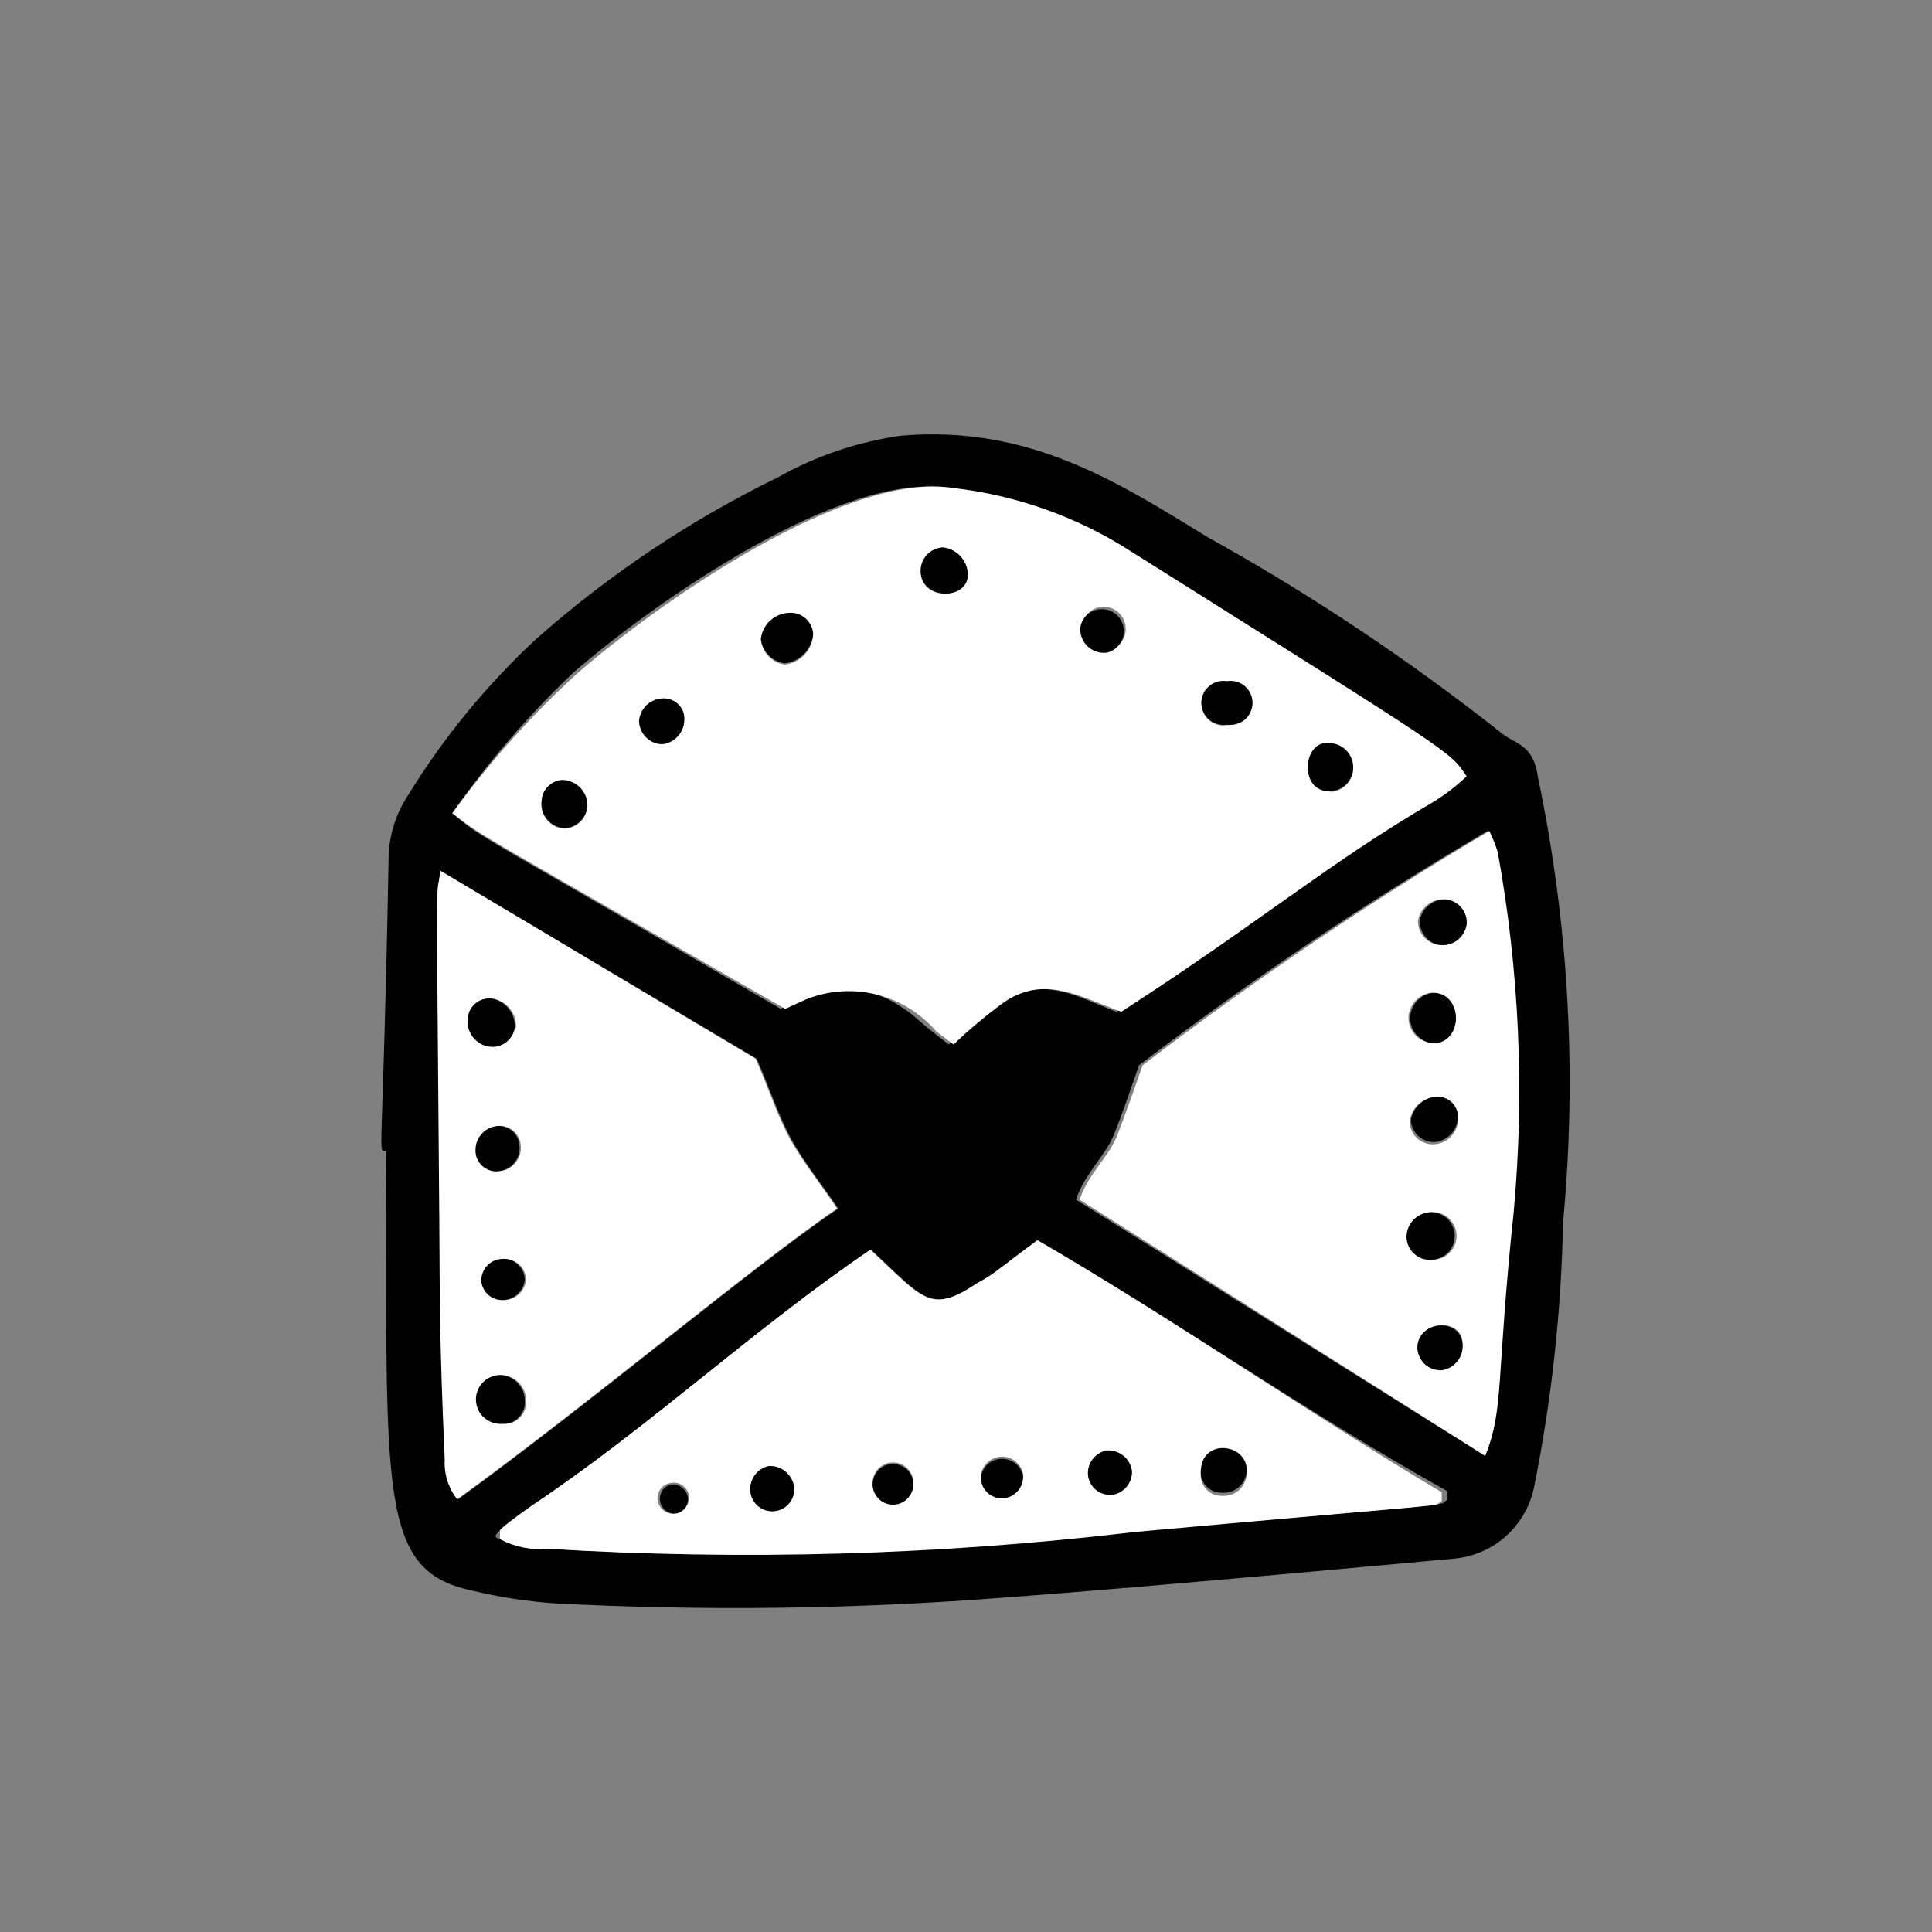 <svg width="16" height="16" viewBox="0 0 16 16" fill="none" xmlns="http://www.w3.org/2000/svg">
<rect x="0" y="0" width="16" height="16" fill="#808080" stroke="none"/>
<path d="M3.219 7.074C3.228 6.898 3.285 6.728 3.382 6.582C3.674 6.106 4.031 5.672 4.44 5.292C5.045 4.756 5.719 4.306 6.444 3.952C6.76 3.775 7.105 3.658 7.464 3.608C8.517 3.519 9.251 3.987 9.995 4.445C10.848 4.918 11.661 5.46 12.427 6.065C12.545 6.168 12.698 6.153 12.737 6.439C12.991 7.651 13.061 8.894 12.944 10.127C12.93 10.865 12.849 11.6 12.703 12.323C12.669 12.48 12.585 12.623 12.463 12.729C12.342 12.834 12.189 12.898 12.028 12.909C12.028 12.909 9.443 13.15 8.33 13.229C7.085 13.327 5.835 13.343 4.588 13.278C4.356 13.261 4.125 13.225 3.899 13.17C3.131 13.002 3.2 12.372 3.2 9.531C3.121 9.521 3.17 9.723 3.219 7.074ZM3.746 6.734C3.997 6.951 3.914 6.872 6.464 8.354L6.636 8.275C6.77 8.21 6.919 8.183 7.068 8.196C7.216 8.209 7.358 8.262 7.478 8.349C7.582 8.413 7.572 8.433 7.858 8.65C7.985 8.528 8.119 8.414 8.261 8.31C8.626 8.064 8.921 8.256 9.246 8.379C10.384 7.645 10.97 7.128 11.807 6.655C11.915 6.591 12.015 6.515 12.107 6.429C11.959 6.212 11.949 6.217 9.33 4.568C8.885 4.28 8.379 4.099 7.853 4.041C6.966 3.903 5.42 4.986 4.746 5.572C4.374 5.925 4.039 6.314 3.746 6.734ZM8.591 10.27C8.237 10.536 8.242 10.545 8.099 10.624C7.71 10.885 7.656 10.762 7.213 10.348C6.228 11.013 5.376 11.826 4.411 12.466C4.317 12.53 4.234 12.604 4.145 12.672C4.056 12.742 4.145 12.742 4.145 12.746C4.264 12.809 4.399 12.837 4.534 12.825C6.168 12.921 7.808 12.872 9.433 12.678C12.25 12.431 11.895 12.476 11.984 12.421C11.984 12.392 11.984 12.357 11.984 12.348C10.812 11.693 9.734 10.934 8.591 10.27ZM12.299 12.057C12.457 11.663 12.388 11.432 12.521 10.033C12.612 9.039 12.567 8.037 12.388 7.054C12.369 6.995 12.346 6.938 12.319 6.882C11.318 7.469 10.355 8.117 9.433 8.822C9.354 9.044 9.295 9.226 9.222 9.403C9.148 9.58 8.98 9.723 8.911 9.935L12.299 12.057ZM3.648 7.212C3.608 7.507 3.613 6.971 3.648 10.082C3.648 10.708 3.648 11.038 3.692 12.087C3.685 12.205 3.722 12.323 3.795 12.416C4.913 11.604 6.257 10.472 6.942 10.009C6.799 9.797 6.661 9.63 6.558 9.442C6.454 9.255 6.38 9.029 6.267 8.768L3.648 7.212Z" fill="black"/>
<path d="M3.746 6.735C4.052 6.313 4.4 5.924 4.785 5.573C5.46 4.987 7.006 3.903 7.892 4.041C8.418 4.101 8.924 4.281 9.369 4.568C12.068 6.267 12.004 6.218 12.146 6.429C12.055 6.516 11.954 6.592 11.846 6.656C11.004 7.148 10.428 7.641 9.286 8.379C8.946 8.256 8.645 8.064 8.301 8.31C8.159 8.415 8.024 8.528 7.897 8.65L7.754 8.542C7.625 8.391 7.451 8.284 7.258 8.236C7.064 8.188 6.861 8.202 6.676 8.276L6.503 8.355C3.874 6.848 4.017 6.941 3.746 6.735ZM6.735 5.258C6.732 5.213 6.712 5.171 6.681 5.139C6.649 5.108 6.607 5.089 6.563 5.085C6.5 5.081 6.437 5.101 6.389 5.141C6.34 5.182 6.309 5.239 6.302 5.302C6.308 5.352 6.33 5.4 6.366 5.436C6.401 5.473 6.448 5.496 6.499 5.504C6.562 5.497 6.621 5.467 6.665 5.42C6.708 5.373 6.733 5.312 6.735 5.248V5.258ZM8.015 4.765C8.014 4.709 7.993 4.654 7.955 4.613C7.917 4.571 7.865 4.545 7.808 4.539C7.763 4.541 7.72 4.558 7.687 4.589C7.653 4.62 7.632 4.661 7.626 4.706C7.597 4.972 8 4.982 8.015 4.76V4.765ZM11.206 6.375C11.21 6.323 11.194 6.272 11.161 6.231C11.128 6.191 11.08 6.165 11.029 6.159C10.787 6.159 10.758 6.543 11.029 6.557C11.076 6.553 11.12 6.531 11.152 6.497C11.185 6.463 11.204 6.418 11.206 6.37V6.375ZM4.864 6.676C4.864 6.619 4.842 6.566 4.802 6.526C4.762 6.486 4.708 6.464 4.652 6.464C4.608 6.467 4.567 6.487 4.536 6.519C4.505 6.55 4.487 6.592 4.485 6.636C4.481 6.664 4.483 6.691 4.491 6.718C4.499 6.744 4.512 6.769 4.529 6.79C4.547 6.811 4.569 6.828 4.593 6.841C4.618 6.854 4.644 6.861 4.672 6.863C4.722 6.861 4.77 6.841 4.806 6.805C4.842 6.769 4.863 6.721 4.864 6.671V6.676ZM10.162 5.646C10.136 5.642 10.109 5.644 10.084 5.651C10.058 5.658 10.034 5.67 10.014 5.687C9.994 5.704 9.978 5.726 9.967 5.75C9.956 5.774 9.95 5.8 9.95 5.826C9.95 5.853 9.956 5.879 9.967 5.903C9.978 5.927 9.994 5.948 10.014 5.965C10.034 5.982 10.058 5.995 10.084 6.002C10.109 6.009 10.136 6.01 10.162 6.006C10.186 6.006 10.21 6.001 10.232 5.992C10.254 5.983 10.274 5.97 10.291 5.953C10.308 5.936 10.321 5.916 10.33 5.893C10.339 5.871 10.344 5.848 10.344 5.824C10.344 5.8 10.339 5.776 10.33 5.754C10.321 5.732 10.308 5.712 10.291 5.695C10.274 5.678 10.254 5.665 10.232 5.655C10.21 5.646 10.186 5.642 10.162 5.642V5.646ZM5.494 5.784C5.443 5.784 5.394 5.803 5.356 5.838C5.319 5.873 5.296 5.921 5.292 5.971C5.293 6.022 5.314 6.07 5.35 6.106C5.386 6.142 5.434 6.162 5.484 6.164C5.536 6.157 5.583 6.132 5.616 6.093C5.65 6.054 5.668 6.003 5.666 5.952C5.666 5.929 5.662 5.907 5.653 5.887C5.645 5.866 5.632 5.847 5.616 5.832C5.6 5.816 5.581 5.804 5.56 5.796C5.539 5.788 5.516 5.784 5.494 5.784ZM9.133 5.026C9.088 5.027 9.046 5.045 9.014 5.076C8.982 5.107 8.963 5.149 8.961 5.194C8.961 5.221 8.967 5.248 8.979 5.273C8.991 5.299 9.008 5.321 9.028 5.339C9.049 5.357 9.074 5.371 9.1 5.379C9.127 5.387 9.155 5.389 9.182 5.386C9.226 5.375 9.265 5.349 9.291 5.311C9.317 5.274 9.327 5.228 9.321 5.183C9.315 5.138 9.292 5.097 9.258 5.068C9.223 5.039 9.178 5.024 9.133 5.026Z" fill="white"/>
<path d="M8.592 10.271C9.734 10.935 10.813 11.689 11.94 12.358C11.94 12.358 11.94 12.403 11.94 12.432C11.837 12.486 12.211 12.432 9.39 12.688C7.777 12.879 6.15 12.925 4.53 12.826C4.395 12.838 4.26 12.81 4.141 12.747C4.141 12.747 4.141 12.688 4.141 12.673C4.141 12.659 4.313 12.531 4.407 12.467C5.391 11.807 6.233 11.014 7.208 10.349C7.651 10.763 7.701 10.886 8.095 10.625C8.242 10.546 8.257 10.517 8.592 10.271ZM10.325 12.186C10.318 12.141 10.295 12.1 10.26 12.07C10.225 12.041 10.181 12.024 10.136 12.024C10.09 12.024 10.046 12.041 10.011 12.07C9.976 12.1 9.953 12.141 9.946 12.186C9.942 12.211 9.943 12.236 9.95 12.261C9.956 12.285 9.968 12.308 9.985 12.327C10.001 12.347 10.022 12.362 10.045 12.373C10.068 12.383 10.093 12.388 10.118 12.388C10.146 12.39 10.173 12.386 10.199 12.377C10.225 12.368 10.248 12.353 10.268 12.334C10.287 12.315 10.302 12.292 10.312 12.266C10.322 12.241 10.327 12.213 10.325 12.186ZM9.375 12.186C9.369 12.135 9.343 12.089 9.304 12.057C9.264 12.025 9.214 12.009 9.163 12.014C9.118 12.023 9.078 12.048 9.05 12.084C9.022 12.12 9.008 12.165 9.01 12.21C9.012 12.236 9.019 12.261 9.031 12.283C9.043 12.306 9.059 12.325 9.079 12.341C9.099 12.357 9.122 12.368 9.147 12.375C9.171 12.381 9.197 12.382 9.222 12.378C9.266 12.369 9.305 12.345 9.333 12.309C9.361 12.274 9.376 12.231 9.375 12.186ZM6.578 12.319C6.572 12.268 6.546 12.221 6.507 12.188C6.468 12.155 6.417 12.139 6.366 12.142C6.323 12.152 6.284 12.176 6.256 12.211C6.229 12.246 6.214 12.289 6.214 12.334C6.214 12.382 6.233 12.428 6.267 12.463C6.301 12.497 6.347 12.516 6.396 12.516C6.444 12.516 6.49 12.497 6.525 12.463C6.559 12.428 6.578 12.382 6.578 12.334V12.319ZM8.474 12.21C8.467 12.169 8.445 12.132 8.413 12.105C8.381 12.078 8.341 12.063 8.299 12.063C8.257 12.063 8.216 12.078 8.184 12.105C8.152 12.132 8.131 12.169 8.124 12.21C8.124 12.235 8.129 12.26 8.139 12.283C8.149 12.305 8.164 12.326 8.183 12.342C8.202 12.358 8.224 12.37 8.248 12.378C8.271 12.385 8.296 12.386 8.321 12.383C8.36 12.378 8.397 12.359 8.425 12.331C8.452 12.302 8.47 12.265 8.474 12.225V12.21ZM7.563 12.26C7.558 12.215 7.535 12.175 7.5 12.147C7.465 12.12 7.42 12.107 7.376 12.112C7.331 12.117 7.291 12.14 7.263 12.175C7.235 12.21 7.223 12.255 7.228 12.299C7.23 12.321 7.235 12.343 7.245 12.362C7.255 12.382 7.269 12.399 7.286 12.414C7.302 12.428 7.322 12.439 7.343 12.446C7.364 12.453 7.386 12.456 7.408 12.454C7.43 12.453 7.451 12.447 7.471 12.437C7.49 12.427 7.508 12.413 7.522 12.396C7.537 12.38 7.548 12.361 7.555 12.34C7.562 12.319 7.564 12.296 7.563 12.274V12.26ZM5.593 12.521C5.61 12.52 5.626 12.516 5.641 12.509C5.655 12.502 5.668 12.492 5.679 12.479C5.69 12.467 5.698 12.452 5.702 12.436C5.707 12.421 5.708 12.404 5.706 12.388C5.702 12.355 5.684 12.325 5.657 12.305C5.63 12.284 5.597 12.275 5.564 12.28C5.53 12.282 5.498 12.298 5.476 12.324C5.454 12.35 5.443 12.383 5.445 12.417C5.448 12.451 5.464 12.483 5.49 12.505C5.516 12.527 5.549 12.538 5.583 12.536L5.593 12.521Z" fill="white"/>
<path d="M12.3 12.057L8.941 9.935C9.01 9.723 9.178 9.59 9.252 9.403C9.325 9.216 9.385 9.043 9.463 8.822C10.381 8.119 11.339 7.471 12.334 6.882C12.361 6.937 12.384 6.995 12.403 7.054C12.582 8.037 12.627 9.039 12.536 10.033C12.388 11.441 12.457 11.663 12.3 12.057ZM11.851 10.038C11.8 10.043 11.752 10.067 11.718 10.105C11.683 10.143 11.664 10.193 11.664 10.245C11.665 10.271 11.671 10.296 11.681 10.319C11.692 10.343 11.707 10.364 11.726 10.381C11.745 10.399 11.767 10.412 11.791 10.421C11.815 10.43 11.841 10.433 11.866 10.432C11.918 10.432 11.969 10.411 12.005 10.374C12.042 10.337 12.063 10.287 12.063 10.235C12.063 10.183 12.042 10.133 12.005 10.096C11.969 10.059 11.918 10.038 11.866 10.038H11.851ZM11.851 8.221C11.801 8.228 11.754 8.253 11.72 8.29C11.686 8.328 11.666 8.377 11.664 8.428C11.664 8.456 11.67 8.484 11.681 8.51C11.692 8.536 11.708 8.56 11.728 8.579C11.748 8.599 11.772 8.615 11.799 8.625C11.825 8.635 11.853 8.64 11.881 8.64C12.127 8.605 12.107 8.216 11.866 8.246L11.851 8.221ZM11.955 7.448C11.904 7.447 11.855 7.465 11.816 7.497C11.777 7.53 11.751 7.575 11.743 7.625C11.742 7.676 11.76 7.725 11.794 7.763C11.828 7.8 11.875 7.823 11.925 7.827C11.976 7.829 12.025 7.812 12.063 7.779C12.101 7.746 12.126 7.7 12.132 7.65C12.135 7.602 12.12 7.555 12.09 7.517C12.06 7.48 12.017 7.455 11.97 7.448H11.955ZM12.073 9.231C12.068 9.188 12.047 9.149 12.014 9.121C11.981 9.094 11.939 9.08 11.896 9.083C11.839 9.085 11.786 9.108 11.745 9.147C11.704 9.186 11.679 9.238 11.674 9.295C11.677 9.345 11.699 9.392 11.736 9.426C11.772 9.46 11.821 9.478 11.871 9.477C11.901 9.476 11.931 9.468 11.958 9.455C11.985 9.442 12.009 9.423 12.028 9.399C12.047 9.376 12.061 9.349 12.069 9.32C12.076 9.291 12.078 9.26 12.073 9.231ZM11.738 11.146C11.739 11.171 11.746 11.196 11.757 11.219C11.767 11.242 11.783 11.262 11.801 11.279C11.82 11.296 11.842 11.309 11.866 11.317C11.89 11.326 11.915 11.329 11.94 11.328C11.99 11.321 12.036 11.295 12.068 11.256C12.099 11.217 12.115 11.167 12.112 11.116C12.098 10.905 11.738 10.934 11.738 11.166V11.146Z" fill="white"/>
<path d="M3.648 7.212L6.258 8.768C6.371 9.029 6.445 9.26 6.548 9.442C6.652 9.625 6.79 9.797 6.932 10.009C6.263 10.462 4.879 11.624 3.786 12.416C3.713 12.323 3.676 12.206 3.683 12.087C3.638 11.072 3.643 10.767 3.638 10.083C3.614 6.971 3.609 7.507 3.648 7.212ZM4.141 11.387C4.087 11.391 4.037 11.416 4.002 11.457C3.967 11.498 3.949 11.55 3.953 11.604C3.957 11.658 3.982 11.707 4.023 11.742C4.064 11.778 4.117 11.795 4.17 11.791C4.195 11.793 4.221 11.789 4.245 11.78C4.268 11.77 4.29 11.756 4.307 11.738C4.325 11.72 4.339 11.698 4.347 11.674C4.356 11.65 4.359 11.624 4.357 11.599C4.357 11.57 4.351 11.541 4.34 11.515C4.328 11.488 4.311 11.464 4.29 11.444C4.269 11.424 4.244 11.409 4.216 11.399C4.189 11.389 4.16 11.385 4.131 11.387H4.141ZM4.273 8.512C4.277 8.456 4.26 8.4 4.225 8.356C4.191 8.312 4.141 8.281 4.086 8.271C4.061 8.267 4.035 8.269 4.011 8.276C3.986 8.284 3.964 8.296 3.945 8.313C3.926 8.33 3.91 8.35 3.9 8.374C3.889 8.397 3.884 8.422 3.884 8.448C3.882 8.476 3.886 8.504 3.895 8.53C3.905 8.557 3.919 8.581 3.938 8.602C3.957 8.623 3.98 8.639 4.005 8.651C4.031 8.663 4.058 8.669 4.086 8.669C4.13 8.668 4.171 8.651 4.203 8.622C4.235 8.594 4.257 8.555 4.264 8.512H4.273ZM4.141 9.324C4.089 9.326 4.04 9.347 4.004 9.384C3.969 9.42 3.948 9.47 3.948 9.521C3.948 9.546 3.952 9.571 3.962 9.594C3.971 9.617 3.986 9.637 4.004 9.654C4.022 9.671 4.044 9.683 4.067 9.691C4.091 9.699 4.116 9.701 4.141 9.698C4.191 9.694 4.237 9.669 4.269 9.63C4.301 9.592 4.317 9.542 4.313 9.492C4.312 9.469 4.307 9.446 4.297 9.425C4.288 9.404 4.274 9.385 4.257 9.369C4.24 9.354 4.22 9.342 4.198 9.334C4.177 9.326 4.154 9.323 4.131 9.324H4.141ZM4.18 10.767C4.225 10.765 4.267 10.747 4.3 10.716C4.332 10.685 4.352 10.644 4.357 10.6C4.357 10.575 4.351 10.55 4.34 10.527C4.33 10.504 4.314 10.484 4.295 10.468C4.276 10.452 4.254 10.44 4.23 10.433C4.205 10.426 4.18 10.424 4.155 10.427C4.111 10.432 4.07 10.454 4.041 10.488C4.012 10.521 3.996 10.565 3.998 10.609C4.001 10.652 4.021 10.693 4.053 10.722C4.085 10.751 4.127 10.767 4.17 10.767H4.18Z" fill="white"/>
<path d="M6.734 5.247C6.73 5.309 6.704 5.368 6.661 5.413C6.617 5.458 6.56 5.487 6.498 5.493C6.447 5.486 6.401 5.462 6.365 5.426C6.329 5.389 6.307 5.342 6.301 5.291C6.308 5.229 6.339 5.171 6.388 5.131C6.437 5.091 6.499 5.071 6.562 5.075C6.606 5.078 6.648 5.097 6.68 5.129C6.711 5.161 6.731 5.203 6.734 5.247Z" fill="black"/>
<path d="M8.015 4.76C8.015 4.981 7.597 4.971 7.626 4.701C7.632 4.656 7.654 4.614 7.687 4.584C7.72 4.553 7.763 4.535 7.809 4.533C7.865 4.539 7.917 4.566 7.955 4.607C7.993 4.649 8.015 4.703 8.015 4.76Z" fill="black"/>
<path d="M11.206 6.37C11.202 6.42 11.179 6.467 11.141 6.501C11.104 6.535 11.054 6.553 11.004 6.552C10.758 6.552 10.787 6.133 11.004 6.153C11.032 6.153 11.059 6.159 11.085 6.17C11.11 6.181 11.133 6.197 11.152 6.217C11.171 6.238 11.186 6.262 11.195 6.288C11.204 6.314 11.208 6.342 11.206 6.37Z" fill="black"/>
<path d="M4.865 6.671C4.863 6.72 4.841 6.767 4.806 6.802C4.77 6.837 4.723 6.857 4.673 6.858C4.646 6.856 4.619 6.849 4.594 6.836C4.57 6.824 4.548 6.806 4.531 6.785C4.513 6.764 4.5 6.739 4.492 6.713C4.485 6.686 4.483 6.659 4.486 6.631C4.488 6.587 4.506 6.545 4.537 6.514C4.568 6.482 4.609 6.463 4.653 6.459C4.681 6.459 4.709 6.464 4.734 6.475C4.76 6.486 4.783 6.501 4.803 6.521C4.823 6.541 4.838 6.564 4.849 6.59C4.86 6.615 4.865 6.643 4.865 6.671Z" fill="black"/>
<path d="M10.161 5.641C10.187 5.637 10.214 5.638 10.24 5.645C10.265 5.652 10.289 5.665 10.309 5.682C10.329 5.699 10.345 5.72 10.356 5.744C10.367 5.768 10.373 5.794 10.373 5.821C10.373 5.847 10.367 5.873 10.356 5.897C10.345 5.921 10.329 5.943 10.309 5.96C10.289 5.977 10.265 5.989 10.24 5.996C10.214 6.004 10.187 6.005 10.161 6.001C10.135 6.005 10.108 6.004 10.083 5.996C10.057 5.989 10.034 5.977 10.014 5.96C9.993 5.943 9.977 5.921 9.966 5.897C9.955 5.873 9.949 5.847 9.949 5.821C9.949 5.794 9.955 5.768 9.966 5.744C9.977 5.72 9.993 5.699 10.014 5.682C10.034 5.665 10.057 5.652 10.083 5.645C10.108 5.638 10.135 5.637 10.161 5.641Z" fill="black"/>
<path d="M5.495 5.784C5.517 5.784 5.54 5.787 5.56 5.796C5.581 5.804 5.6 5.816 5.616 5.832C5.633 5.847 5.645 5.866 5.654 5.886C5.663 5.907 5.667 5.929 5.667 5.952C5.669 6.003 5.651 6.054 5.617 6.093C5.584 6.132 5.536 6.157 5.485 6.163C5.434 6.162 5.386 6.142 5.351 6.106C5.315 6.07 5.294 6.022 5.293 5.971C5.297 5.92 5.32 5.873 5.357 5.838C5.395 5.803 5.444 5.784 5.495 5.784Z" fill="black"/>
<path d="M9.118 5.045C9.163 5.043 9.207 5.058 9.242 5.087C9.277 5.116 9.3 5.157 9.306 5.202C9.312 5.247 9.301 5.293 9.276 5.33C9.25 5.368 9.211 5.394 9.167 5.405C9.139 5.408 9.112 5.406 9.085 5.398C9.059 5.39 9.034 5.376 9.013 5.358C8.992 5.34 8.975 5.318 8.964 5.292C8.952 5.267 8.946 5.24 8.945 5.213C8.948 5.168 8.967 5.126 8.999 5.095C9.031 5.064 9.073 5.046 9.118 5.045Z" fill="black"/>
<path d="M10.325 12.185C10.323 12.21 10.316 12.235 10.305 12.257C10.293 12.28 10.278 12.3 10.258 12.316C10.239 12.333 10.217 12.345 10.193 12.353C10.169 12.361 10.143 12.364 10.118 12.362C10.093 12.362 10.068 12.357 10.045 12.347C10.022 12.336 10.001 12.321 9.985 12.302C9.968 12.282 9.956 12.26 9.949 12.235C9.943 12.211 9.942 12.185 9.946 12.16C9.971 11.909 10.335 11.958 10.325 12.185Z" fill="black"/>
<path d="M9.374 12.185C9.375 12.229 9.361 12.273 9.333 12.308C9.305 12.343 9.266 12.368 9.222 12.377C9.197 12.381 9.171 12.38 9.146 12.373C9.122 12.367 9.099 12.356 9.079 12.34C9.059 12.324 9.042 12.304 9.031 12.282C9.019 12.259 9.012 12.235 9.01 12.209C9.008 12.164 9.022 12.119 9.05 12.083C9.078 12.047 9.118 12.022 9.163 12.012C9.213 12.008 9.264 12.024 9.303 12.056C9.343 12.088 9.368 12.134 9.374 12.185Z" fill="black"/>
<path d="M6.577 12.333C6.577 12.381 6.558 12.428 6.524 12.462C6.49 12.496 6.443 12.515 6.395 12.515C6.347 12.515 6.3 12.496 6.266 12.462C6.232 12.428 6.213 12.381 6.213 12.333C6.213 12.288 6.228 12.245 6.256 12.21C6.283 12.175 6.322 12.151 6.366 12.141C6.392 12.14 6.419 12.143 6.444 12.152C6.469 12.161 6.492 12.175 6.511 12.193C6.531 12.211 6.547 12.232 6.558 12.256C6.57 12.28 6.576 12.306 6.577 12.333Z" fill="black"/>
<path d="M8.473 12.224C8.474 12.268 8.46 12.311 8.431 12.345C8.403 12.379 8.364 12.4 8.32 12.407C8.295 12.41 8.27 12.408 8.246 12.401C8.223 12.394 8.201 12.382 8.182 12.366C8.163 12.349 8.148 12.329 8.138 12.306C8.128 12.284 8.123 12.259 8.123 12.234C8.129 12.193 8.149 12.154 8.18 12.126C8.212 12.098 8.252 12.082 8.294 12.081C8.336 12.08 8.377 12.094 8.409 12.12C8.442 12.146 8.465 12.183 8.473 12.224Z" fill="black"/>
<path d="M7.563 12.273C7.568 12.317 7.555 12.362 7.527 12.397C7.5 12.432 7.459 12.455 7.415 12.46C7.37 12.465 7.326 12.453 7.291 12.425C7.256 12.397 7.233 12.357 7.228 12.312C7.225 12.29 7.227 12.268 7.233 12.247C7.239 12.225 7.249 12.206 7.263 12.188C7.291 12.153 7.331 12.13 7.375 12.125C7.42 12.12 7.464 12.133 7.5 12.16C7.535 12.188 7.557 12.229 7.563 12.273Z" fill="black"/>
<path d="M5.583 12.535C5.554 12.534 5.526 12.523 5.505 12.503C5.483 12.483 5.469 12.456 5.466 12.427C5.462 12.398 5.469 12.369 5.485 12.344C5.501 12.32 5.526 12.302 5.554 12.294C5.587 12.29 5.621 12.299 5.647 12.319C5.674 12.339 5.692 12.369 5.697 12.402C5.699 12.419 5.697 12.435 5.693 12.451C5.688 12.467 5.68 12.481 5.669 12.494C5.659 12.506 5.645 12.517 5.631 12.524C5.616 12.531 5.6 12.535 5.583 12.535Z" fill="black"/>
<path d="M11.85 10.039C11.903 10.039 11.953 10.06 11.99 10.097C12.027 10.134 12.047 10.184 12.047 10.236C12.047 10.288 12.027 10.338 11.99 10.375C11.953 10.412 11.903 10.433 11.85 10.433C11.825 10.434 11.799 10.431 11.775 10.422C11.751 10.413 11.729 10.399 11.71 10.382C11.691 10.365 11.676 10.344 11.665 10.32C11.655 10.297 11.649 10.271 11.648 10.246C11.648 10.192 11.669 10.14 11.707 10.101C11.745 10.063 11.796 10.04 11.85 10.039Z" fill="black"/>
<path d="M11.894 8.64C11.866 8.641 11.838 8.636 11.812 8.626C11.786 8.615 11.762 8.6 11.742 8.58C11.721 8.56 11.705 8.537 11.694 8.511C11.683 8.485 11.678 8.457 11.678 8.429C11.68 8.378 11.699 8.329 11.734 8.291C11.768 8.253 11.814 8.229 11.865 8.222C12.106 8.217 12.126 8.606 11.894 8.64Z" fill="black"/>
<path d="M11.97 7.448C12.02 7.452 12.066 7.475 12.099 7.513C12.133 7.551 12.15 7.6 12.147 7.65C12.141 7.7 12.116 7.746 12.078 7.779C12.04 7.812 11.991 7.829 11.94 7.827C11.89 7.824 11.842 7.801 11.809 7.763C11.775 7.725 11.757 7.676 11.758 7.626C11.766 7.576 11.792 7.53 11.831 7.498C11.87 7.465 11.919 7.448 11.97 7.448Z" fill="black"/>
<path d="M12.073 9.231C12.077 9.286 12.059 9.341 12.023 9.384C11.987 9.426 11.936 9.453 11.881 9.458C11.83 9.459 11.782 9.441 11.745 9.407C11.708 9.373 11.686 9.325 11.684 9.275C11.692 9.224 11.718 9.178 11.756 9.143C11.795 9.108 11.844 9.087 11.895 9.083C11.938 9.081 11.98 9.094 12.014 9.122C12.046 9.149 12.068 9.188 12.073 9.231Z" fill="black"/>
<path d="M12.113 11.136C12.116 11.187 12.1 11.236 12.068 11.275C12.036 11.315 11.99 11.341 11.94 11.348C11.915 11.349 11.89 11.345 11.866 11.337C11.842 11.329 11.82 11.316 11.801 11.299C11.783 11.282 11.767 11.261 11.757 11.238C11.746 11.216 11.739 11.191 11.738 11.166C11.738 10.934 12.098 10.905 12.113 11.136Z" fill="black"/>
<path d="M4.129 11.388C4.157 11.387 4.185 11.392 4.212 11.402C4.238 11.413 4.262 11.428 4.282 11.448C4.302 11.468 4.318 11.491 4.329 11.517C4.34 11.543 4.346 11.571 4.346 11.6C4.348 11.625 4.345 11.65 4.336 11.674C4.327 11.698 4.314 11.72 4.296 11.738C4.278 11.757 4.257 11.771 4.233 11.78C4.209 11.789 4.184 11.793 4.159 11.791C4.132 11.793 4.105 11.79 4.08 11.782C4.055 11.773 4.032 11.76 4.012 11.743C3.991 11.726 3.975 11.704 3.963 11.681C3.951 11.657 3.944 11.631 3.942 11.604C3.94 11.578 3.943 11.551 3.952 11.526C3.96 11.501 3.973 11.477 3.991 11.457C4.008 11.437 4.029 11.421 4.053 11.409C4.077 11.397 4.103 11.39 4.129 11.388Z" fill="black"/>
<path d="M4.263 8.512C4.255 8.556 4.233 8.596 4.198 8.625C4.164 8.654 4.12 8.67 4.075 8.669C4.047 8.669 4.02 8.662 3.994 8.651C3.969 8.639 3.946 8.622 3.927 8.602C3.908 8.581 3.894 8.557 3.884 8.53C3.875 8.504 3.872 8.476 3.874 8.448C3.873 8.422 3.879 8.397 3.889 8.373C3.899 8.35 3.915 8.329 3.934 8.313C3.953 8.296 3.976 8.283 4 8.276C4.024 8.269 4.05 8.267 4.075 8.27C4.131 8.281 4.18 8.311 4.214 8.356C4.249 8.4 4.266 8.455 4.263 8.512Z" fill="black"/>
<path d="M4.13 9.325C4.175 9.325 4.218 9.343 4.25 9.374C4.282 9.405 4.301 9.448 4.302 9.493C4.306 9.543 4.29 9.593 4.258 9.631C4.226 9.67 4.18 9.694 4.13 9.699C4.105 9.702 4.08 9.7 4.056 9.692C4.033 9.684 4.011 9.672 3.993 9.655C3.975 9.638 3.96 9.617 3.951 9.595C3.941 9.572 3.937 9.547 3.938 9.522C3.938 9.471 3.958 9.421 3.994 9.385C4.029 9.348 4.078 9.326 4.13 9.325Z" fill="black"/>
<path d="M4.169 10.766C4.124 10.769 4.079 10.754 4.045 10.725C4.011 10.695 3.99 10.654 3.986 10.609C3.985 10.564 4 10.521 4.03 10.487C4.059 10.453 4.1 10.431 4.144 10.427C4.169 10.423 4.194 10.425 4.218 10.432C4.242 10.439 4.265 10.451 4.284 10.467C4.303 10.483 4.318 10.504 4.329 10.526C4.34 10.549 4.345 10.574 4.346 10.599C4.341 10.643 4.321 10.685 4.288 10.715C4.256 10.746 4.213 10.764 4.169 10.766Z" fill="black"/>
</svg>
